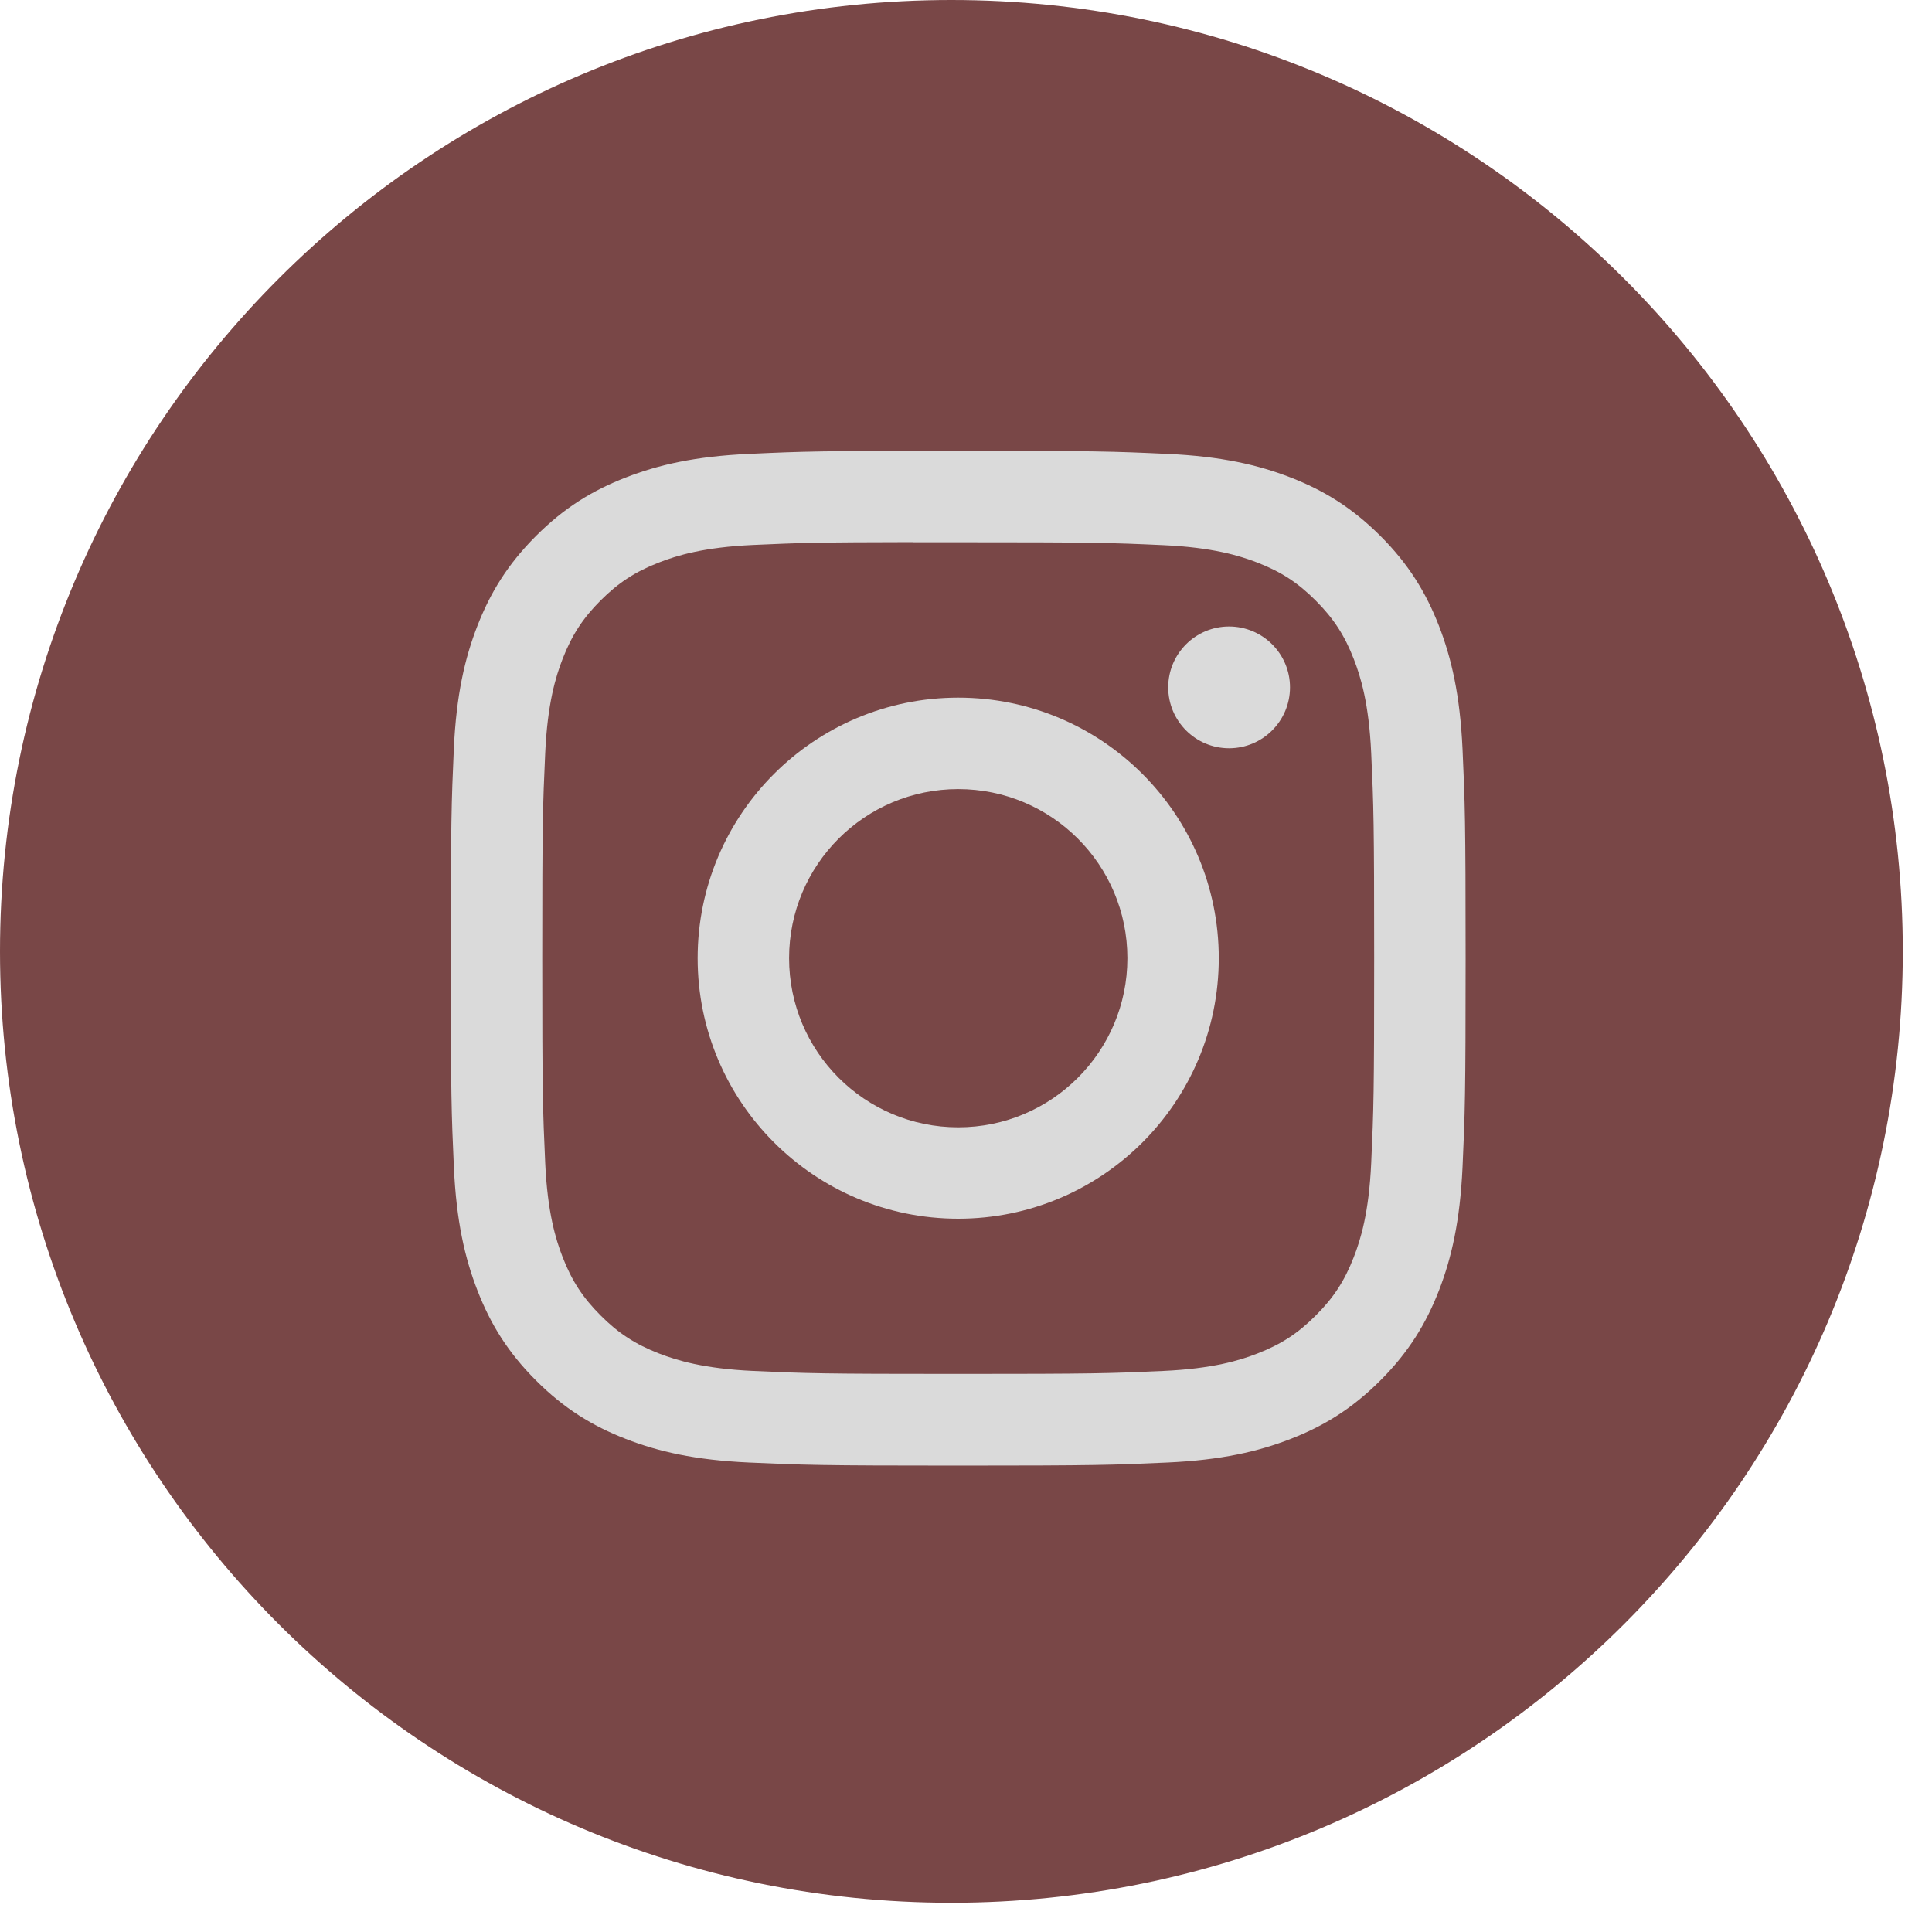<svg width="30" height="30" viewBox="0 0 30 30" fill="none" xmlns="http://www.w3.org/2000/svg">
<path fill-rule="evenodd" clip-rule="evenodd" d="M0 14.773C0 6.614 6.614 0 14.773 0C22.931 0 29.546 6.614 29.546 14.773C29.546 22.931 22.931 29.546 14.773 29.546C6.614 29.546 0 22.931 0 14.773Z" fill="#794747"/>
<path fill-rule="evenodd" clip-rule="evenodd" d="M14.88 7C12.74 7 12.471 7.009 11.631 7.048C10.792 7.086 10.22 7.219 9.719 7.414C9.2 7.615 8.761 7.884 8.323 8.322C7.885 8.76 7.615 9.2 7.413 9.718C7.218 10.219 7.085 10.791 7.047 11.63C7.01 12.47 7 12.739 7 14.879C7 17.019 7.01 17.286 7.048 18.127C7.086 18.965 7.219 19.538 7.414 20.039C7.615 20.557 7.884 20.997 8.322 21.435C8.76 21.873 9.2 22.143 9.718 22.344C10.219 22.539 10.791 22.672 11.63 22.71C12.471 22.748 12.739 22.758 14.879 22.758C17.018 22.758 17.286 22.748 18.127 22.71C18.965 22.672 19.539 22.539 20.04 22.344C20.558 22.143 20.997 21.873 21.435 21.435C21.873 20.997 22.142 20.557 22.344 20.039C22.538 19.538 22.671 18.965 22.71 18.127C22.748 17.287 22.758 17.019 22.758 14.879C22.758 12.739 22.748 12.471 22.71 11.63C22.671 10.791 22.538 10.219 22.344 9.718C22.142 9.2 21.873 8.76 21.435 8.322C20.996 7.884 20.558 7.615 20.039 7.414C19.537 7.219 18.964 7.086 18.125 7.048C17.285 7.009 17.017 7 14.877 7L14.88 7Z" fill="#DADADA"/>
<path fill-rule="evenodd" clip-rule="evenodd" d="M14.173 8.42C14.382 8.42 14.617 8.42 14.879 8.42C16.983 8.42 17.232 8.427 18.063 8.465C18.831 8.5 19.248 8.629 19.526 8.736C19.894 8.879 20.156 9.05 20.431 9.326C20.707 9.602 20.878 9.864 21.021 10.232C21.129 10.509 21.257 10.926 21.292 11.694C21.33 12.525 21.338 12.774 21.338 14.877C21.338 16.98 21.33 17.229 21.292 18.06C21.257 18.828 21.129 19.245 21.021 19.522C20.878 19.89 20.707 20.152 20.431 20.427C20.156 20.703 19.894 20.874 19.526 21.017C19.249 21.125 18.831 21.253 18.063 21.288C17.233 21.326 16.983 21.334 14.879 21.334C12.776 21.334 12.526 21.326 11.696 21.288C10.928 21.253 10.511 21.124 10.233 21.017C9.865 20.874 9.602 20.703 9.327 20.427C9.051 20.151 8.88 19.89 8.737 19.522C8.629 19.244 8.501 18.827 8.466 18.059C8.428 17.229 8.42 16.979 8.42 14.875C8.42 12.771 8.428 12.523 8.466 11.692C8.501 10.924 8.629 10.507 8.737 10.229C8.88 9.862 9.051 9.599 9.327 9.323C9.602 9.048 9.865 8.877 10.233 8.734C10.51 8.626 10.928 8.497 11.696 8.462C12.422 8.429 12.704 8.42 14.173 8.418V8.42Z" fill="#794747"/>
<path fill-rule="evenodd" clip-rule="evenodd" d="M19.085 9.728C18.563 9.728 18.14 10.151 18.14 10.673C18.14 11.195 18.563 11.619 19.085 11.619C19.607 11.619 20.031 11.195 20.031 10.673C20.031 10.151 19.607 9.728 19.085 9.728V9.728Z" fill="#DADADA"/>
<path fill-rule="evenodd" clip-rule="evenodd" d="M14.879 10.833C12.645 10.833 10.833 12.644 10.833 14.879C10.833 17.113 12.645 18.924 14.879 18.924C17.114 18.924 18.925 17.113 18.925 14.879C18.925 12.644 17.113 10.833 14.879 10.833L14.879 10.833Z" fill="#DADADA"/>
<path fill-rule="evenodd" clip-rule="evenodd" d="M14.879 12.253C16.33 12.253 17.506 13.428 17.506 14.879C17.506 16.329 16.33 17.505 14.879 17.505C13.429 17.505 12.253 16.329 12.253 14.879C12.253 13.428 13.429 12.253 14.879 12.253V12.253Z" fill="#794747"/>
</svg>
